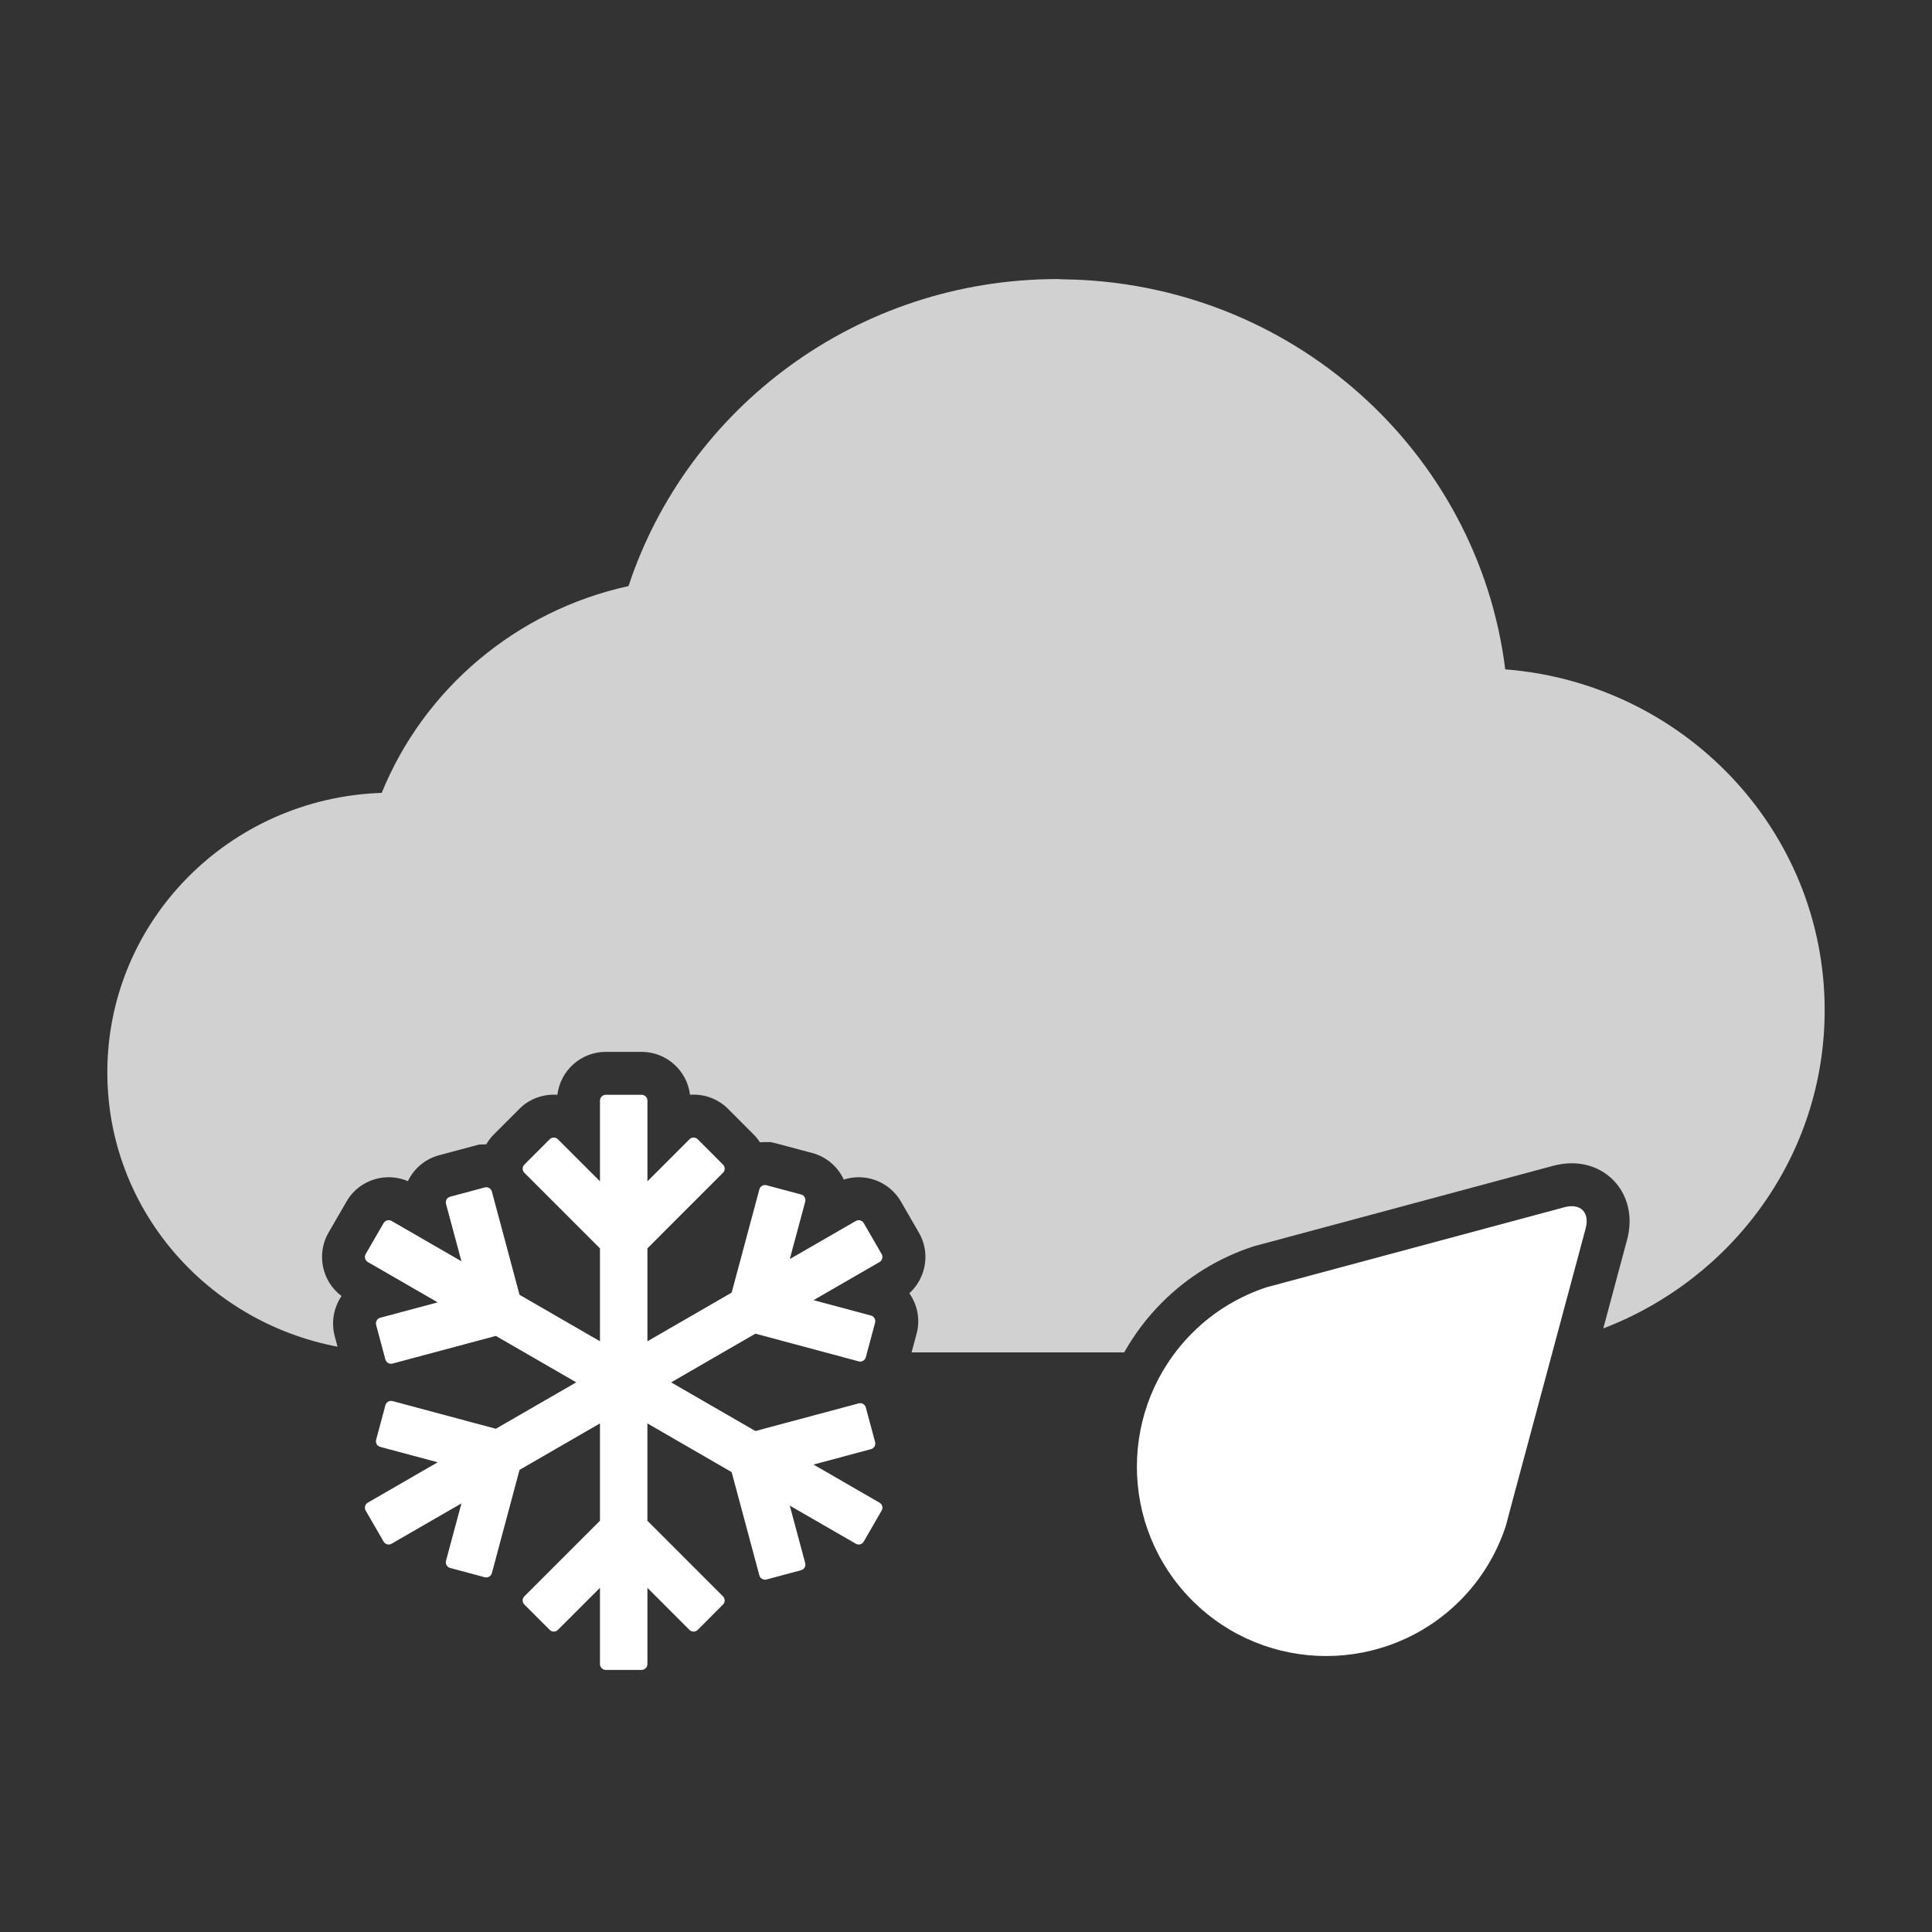 <?xml version="1.0" encoding="utf-8"?>
<!-- Generator: Adobe Illustrator 16.0.4, SVG Export Plug-In . SVG Version: 6.00 Build 0)  -->
<!DOCTYPE svg PUBLIC "-//W3C//DTD SVG 1.0//EN" "http://www.w3.org/TR/2001/REC-SVG-20010904/DTD/svg10.dtd">
<svg version="1.0" id="Layer_1" xmlns="http://www.w3.org/2000/svg" xmlns:xlink="http://www.w3.org/1999/xlink" x="0px" y="0px"
	 width="90px" height="90px" viewBox="0 0 90 90" style="enable-background:new 0 0 90 90;" xml:space="preserve">
<rect x="0" y="0" width="90" height="90" fill="#333333" stroke="none"/>
<path style="fill:#FFFFFF;" d="M73.728,56.377c-0.178-0.179-0.472-0.239-0.845-0.141L60.1,59.671l-1.085,0.291
	c-1.27,0.417-2.465,1.122-3.471,2.129c-3.444,3.443-3.444,9.026,0,12.471c3.443,3.443,9.026,3.443,12.47,0
	c1.006-1.007,1.708-2.197,2.129-3.464l0.291-1.096l3.433-12.779C73.967,56.852,73.906,56.556,73.728,56.377z"/>
<path style="fill:#D1D1D1;" d="M70.12,31.181c-1.263-10.163-9.982-18.049-20.61-18.169C49.428,13.009,49.347,13,49.265,13
	c-9.338,0-17.243,6.003-19.987,14.302c-5.252,1.15-9.533,4.804-11.496,9.633C10.683,37.173,5,42.903,5,49.955
	c0,6.357,4.619,11.621,10.724,12.779l-0.134-0.499c-0.173-0.662-0.036-1.334,0.32-1.861c-0.902-0.673-1.184-1.938-0.613-2.942
	l0.844-1.458c0.39-0.691,1.147-1.134,1.965-1.134c0.308,0,0.612,0.062,0.894,0.184c0.278-0.578,0.795-1.033,1.457-1.209l1.861-0.498
	l0.334-0.01c0.103-0.178,0.229-0.342,0.377-0.486l1.165-1.164c0.399-0.413,0.993-0.664,1.604-0.664c0.056,0,0.112,0.002,0.167,0.006
	C26.1,49.874,27.06,49,28.22,49h1.667c1.161,0,2.121,0.874,2.256,1.998c0.055-0.004,0.111-0.006,0.167-0.006
	c0.605,0,1.175,0.235,1.604,0.661l1.182,1.185c0.115,0.113,0.218,0.239,0.306,0.377c0.077-0.008,0.155-0.012,0.233-0.012h0.272
	l0.335,0.083l1.593,0.425c0.673,0.179,1.197,0.647,1.472,1.238c0.222-0.071,0.458-0.109,0.696-0.109
	c0.818,0,1.575,0.442,1.977,1.153l0.824,1.427c0.303,0.522,0.384,1.134,0.228,1.721c-0.115,0.432-0.349,0.811-0.673,1.103
	c0.375,0.532,0.52,1.217,0.34,1.887L42.464,63h7.045h2.859c0.476-0.839,1.06-1.623,1.761-2.323c1.199-1.2,2.632-2.08,4.261-2.615
	l13.973-3.757c0.293-0.077,0.578-0.115,0.855-0.115c0.744,0,1.429,0.275,1.927,0.777c0.688,0.689,0.934,1.727,0.654,2.771
	l-1.112,4.145C80.718,59.571,85,53.819,85,47.057C85,38.685,78.445,31.832,70.12,31.181z"/>
<path style="fill:#FFFFFF;" d="M40.972,70.001l-3.075-1.776l2.677-0.718c0.144-0.037,0.23-0.187,0.192-0.331l-0.433-1.611
	c-0.037-0.144-0.187-0.23-0.33-0.191l-4.813,1.289l-3.926-2.267l3.926-2.269l4.813,1.291c0.144,0.039,0.293-0.048,0.33-0.191
	l0.433-1.613c0.038-0.143-0.048-0.291-0.192-0.331l-2.677-0.716l3.075-1.776c0.128-0.074,0.173-0.241,0.099-0.37l-0.834-1.444
	c-0.073-0.13-0.241-0.174-0.368-0.1l-3.077,1.775l0.719-2.677c0.038-0.145-0.047-0.293-0.191-0.331l-1.613-0.431
	c-0.144-0.04-0.294,0.046-0.332,0.189l-1.291,4.813l-3.925,2.267v-4.328l3.521-3.522c0.106-0.104,0.106-0.277,0-0.381l-1.177-1.18
	c-0.106-0.105-0.279-0.105-0.384,0l-1.959,1.959v-3.76c0-0.148-0.122-0.271-0.272-0.271H28.22c-0.149,0-0.271,0.122-0.271,0.271
	v3.76l-1.961-1.959c-0.103-0.105-0.278-0.105-0.38,0l-1.181,1.18c-0.106,0.104-0.106,0.276,0,0.381l3.522,3.522v4.328l-3.747-2.165
	l-1.289-4.811c-0.038-0.144-0.188-0.23-0.333-0.19l-1.612,0.432c-0.144,0.038-0.229,0.187-0.192,0.331l0.719,2.676l-3.255-1.879
	c-0.13-0.074-0.296-0.03-0.37,0.1l-0.836,1.444c-0.073,0.129-0.03,0.296,0.099,0.37l3.256,1.879l-2.677,0.717
	c-0.144,0.04-0.229,0.189-0.191,0.333l0.431,1.611c0.042,0.143,0.189,0.23,0.333,0.191l4.812-1.289l3.746,2.163l-3.746,2.163
	l-4.812-1.291c-0.144-0.037-0.291,0.049-0.331,0.192l-0.433,1.612c-0.038,0.144,0.047,0.293,0.191,0.33l2.677,0.718l-3.256,1.881
	c-0.129,0.073-0.172,0.239-0.099,0.369l0.836,1.445c0.073,0.129,0.239,0.174,0.37,0.099l3.255-1.879l-0.719,2.676
	c-0.037,0.146,0.048,0.293,0.192,0.331l1.612,0.434c0.144,0.037,0.295-0.049,0.333-0.192l1.289-4.811l3.747-2.164v4.534
	l-3.522,3.522c-0.106,0.104-0.106,0.276,0,0.382l1.181,1.181c0.102,0.105,0.277,0.105,0.38,0l1.961-1.96v3.553
	c0,0.147,0.122,0.271,0.271,0.271h1.667c0.151,0,0.272-0.123,0.272-0.271v-3.553l1.959,1.96c0.104,0.105,0.278,0.105,0.384,0
	l1.177-1.181c0.106-0.105,0.106-0.277,0-0.382l-3.521-3.522v-4.534l3.925,2.269l1.291,4.81c0.037,0.145,0.188,0.23,0.332,0.192
	l1.613-0.432c0.144-0.038,0.229-0.188,0.191-0.332l-0.719-2.677l3.077,1.775c0.127,0.075,0.295,0.03,0.368-0.099l0.834-1.445
	C41.146,70.24,41.101,70.074,40.972,70.001z"/>
</svg>
